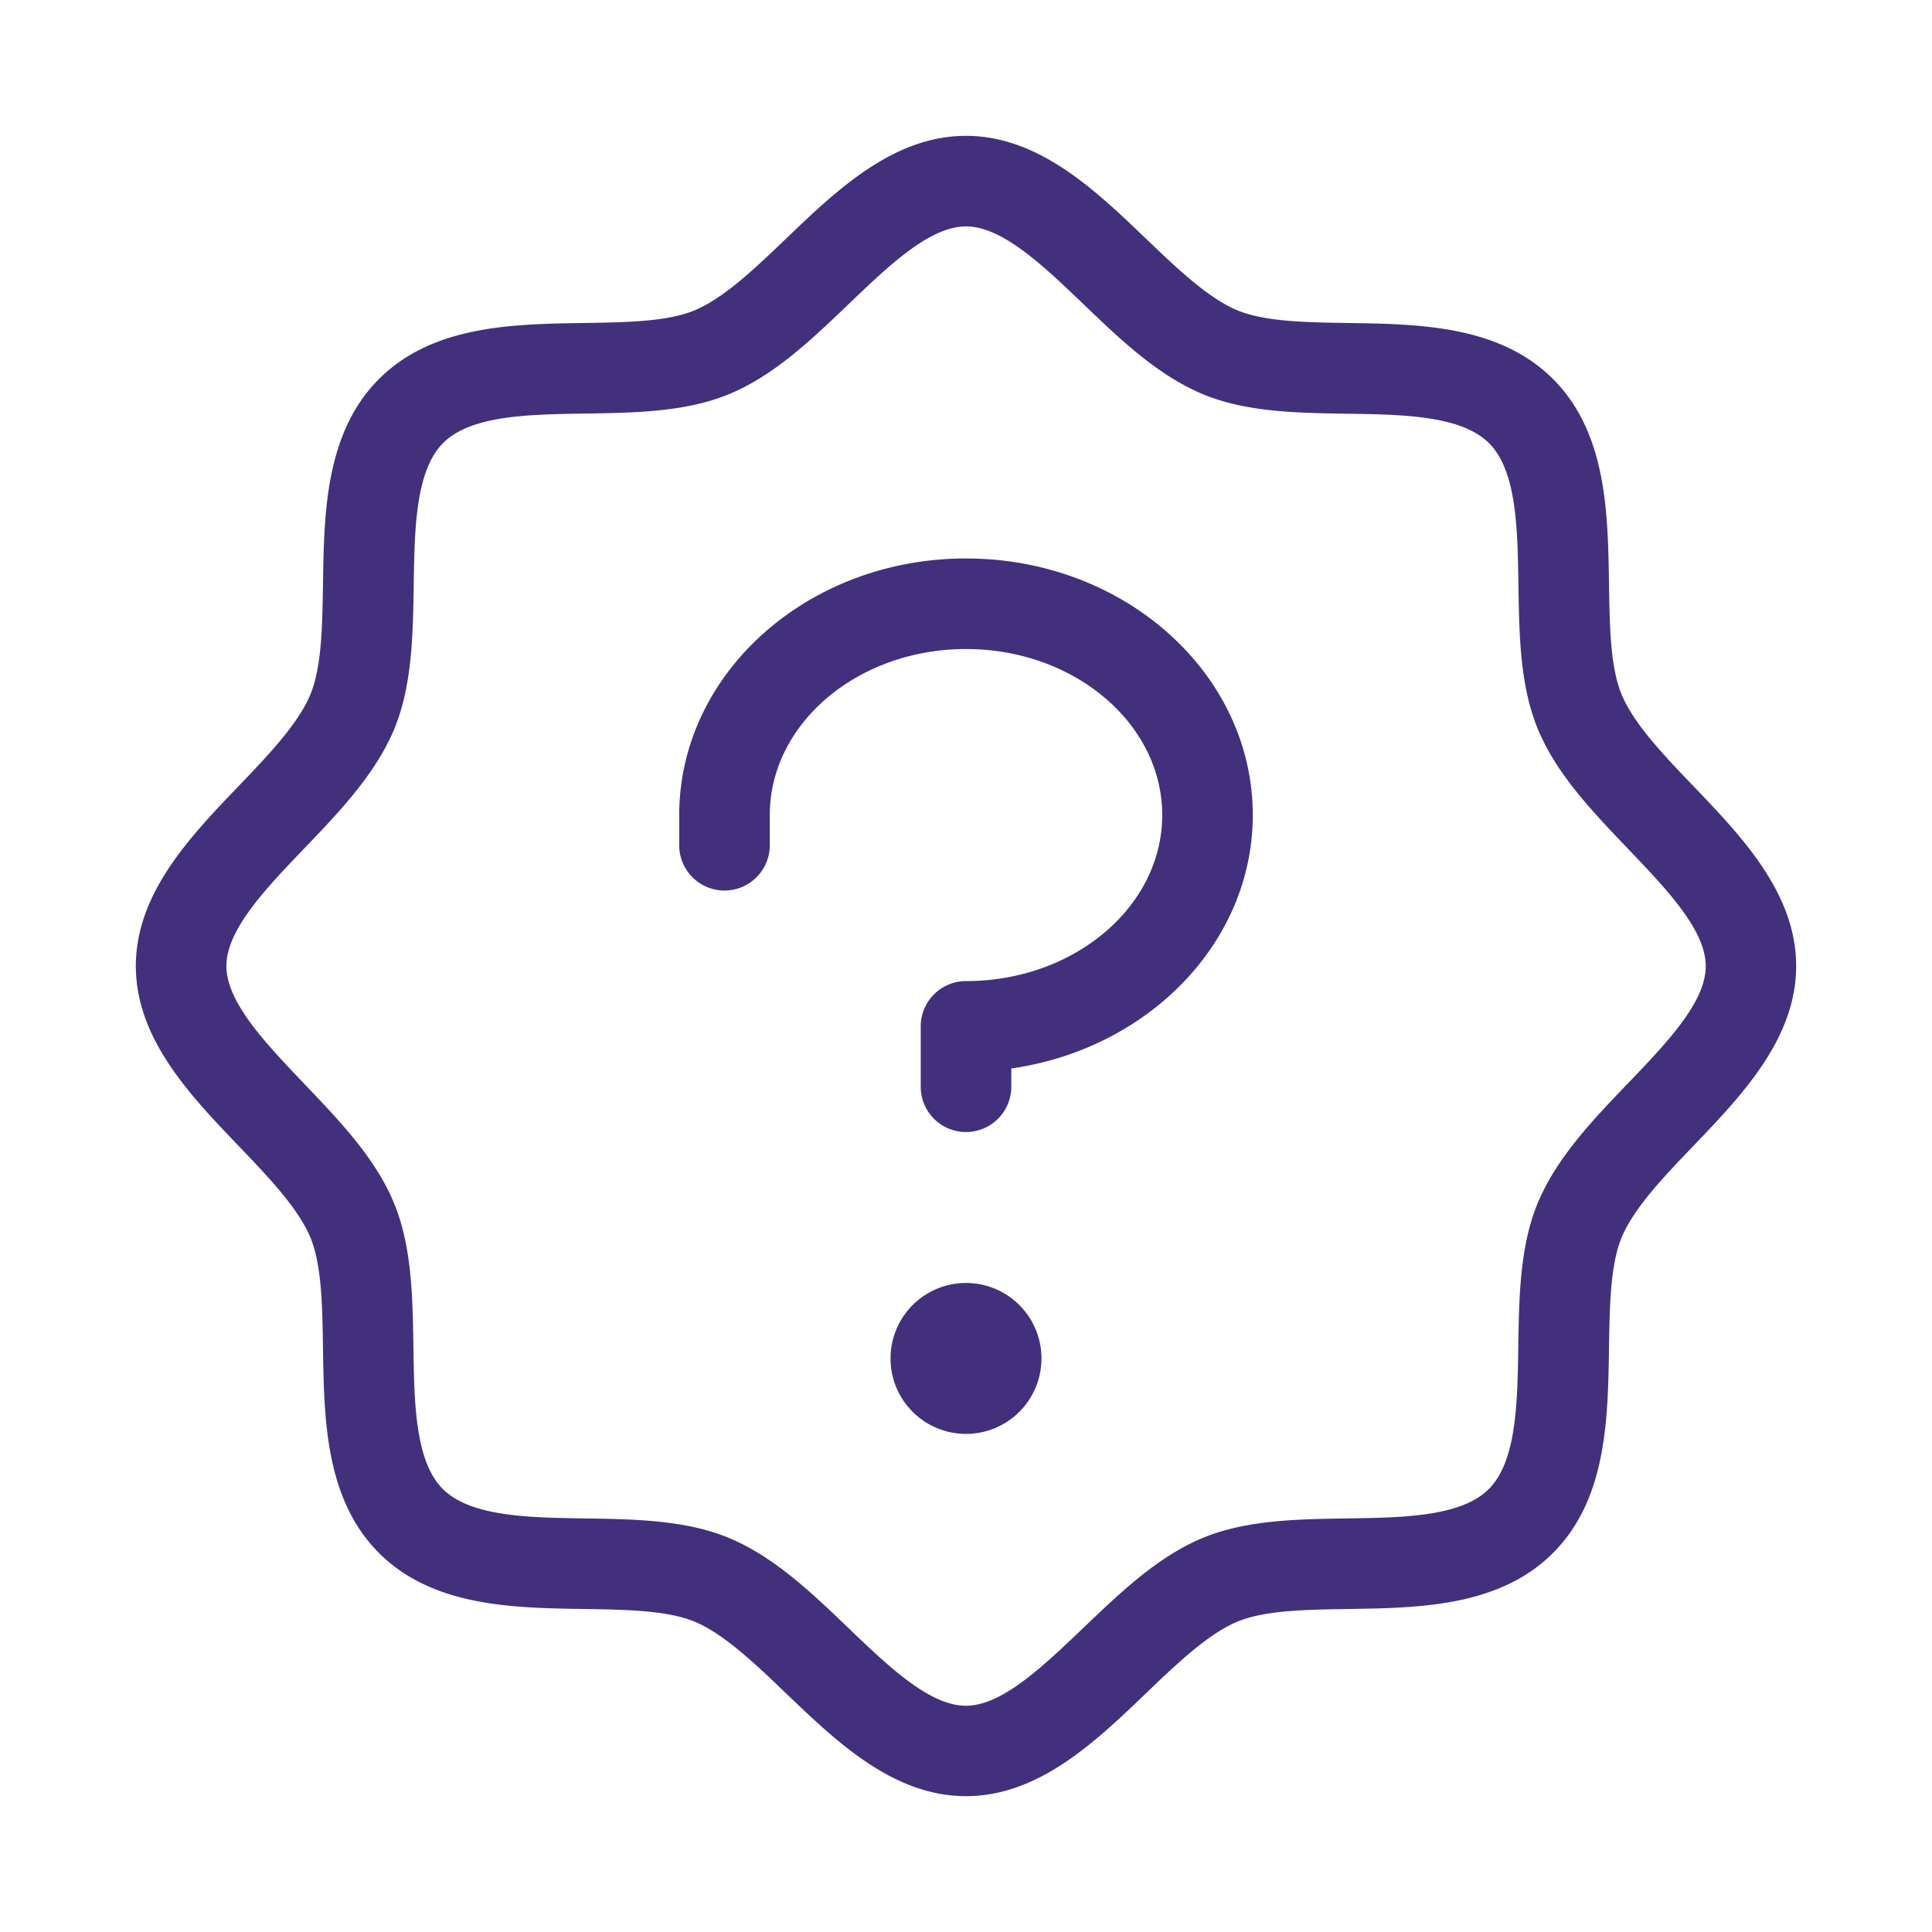 <svg xmlns="http://www.w3.org/2000/svg" width="24" height="24" viewBox="0 0 256 256"><path fill="#42307D" d="M224.42 104.2c-3.9-4.07-7.93-8.27-9.55-12.18c-1.5-3.63-1.58-9-1.67-14.68c-.14-9.38-.3-20-7.42-27.12S188 42.94 178.66 42.8c-5.68-.09-11-.17-14.68-1.67c-3.91-1.62-8.11-5.65-12.18-9.55C145.16 25.22 137.64 18 128 18s-17.16 7.22-23.8 13.58c-4.07 3.9-8.27 7.93-12.18 9.55c-3.63 1.5-9 1.58-14.68 1.67c-9.38.14-20 .3-27.12 7.42S42.94 68 42.8 77.34c-.09 5.68-.17 11-1.67 14.68c-1.62 3.91-5.65 8.11-9.55 12.18C25.22 110.84 18 118.36 18 128s7.22 17.16 13.58 23.8c3.9 4.07 7.93 8.27 9.55 12.18c1.5 3.63 1.58 9 1.67 14.68c.14 9.38.3 20 7.42 27.12s17.78 7.28 27.12 7.42c5.68.09 11 .17 14.68 1.67c3.91 1.62 8.11 5.65 12.18 9.55c6.64 6.36 14.16 13.58 23.8 13.58s17.16-7.22 23.8-13.58c4.07-3.9 8.27-7.93 12.18-9.55c3.63-1.5 9-1.58 14.68-1.67c9.38-.14 20-.3 27.12-7.42s7.28-17.74 7.42-27.12c.09-5.68.17-11 1.67-14.68c1.62-3.91 5.65-8.11 9.55-12.18c6.36-6.64 13.58-14.16 13.58-23.8s-7.22-17.16-13.58-23.8m-8.66 39.3c-4.67 4.86-9.5 9.9-12 15.9c-2.38 5.74-2.48 12.52-2.58 19.08c-.11 7.44-.23 15.14-3.9 18.82s-11.38 3.79-18.82 3.9c-6.56.1-13.34.2-19.08 2.58c-6 2.48-11 7.31-15.91 12c-5.25 5-10.68 10.24-15.49 10.24s-10.24-5.21-15.5-10.24c-4.86-4.67-9.9-9.5-15.9-12c-5.74-2.38-12.52-2.48-19.08-2.58c-7.44-.11-15.14-.23-18.82-3.9s-3.79-11.38-3.9-18.82c-.1-6.56-.2-13.34-2.58-19.08c-2.48-6-7.31-11-12-15.91C35.21 138.24 30 132.81 30 128s5.21-10.24 10.24-15.5c4.67-4.86 9.5-9.9 12-15.9c2.38-5.74 2.48-12.52 2.58-19.08c.11-7.44.23-15.14 3.9-18.82s11.38-3.79 18.82-3.9c6.56-.1 13.34-.2 19.08-2.58c6-2.48 11-7.31 15.91-12C117.76 35.21 123.19 30 128 30s10.24 5.21 15.5 10.24c4.86 4.67 9.9 9.5 15.9 12c5.74 2.38 12.52 2.48 19.08 2.58c7.44.11 15.14.23 18.82 3.9s3.79 11.38 3.9 18.82c.1 6.56.2 13.34 2.58 19.08c2.48 6 7.31 11 12 15.91c5 5.25 10.24 10.68 10.24 15.49s-5.23 10.22-10.26 15.48M138 180a10 10 0 1 1-10-10a10 10 0 0 1 10 10m28-72c0 16.92-13.89 31-32 33.58V144a6 6 0 0 1-12 0v-8a6 6 0 0 1 6-6c14.34 0 26-9.87 26-22s-11.66-22-26-22s-26 9.87-26 22v4a6 6 0 0 1-12 0v-4c0-18.75 17-34 38-34s38 15.25 38 34"/></svg>